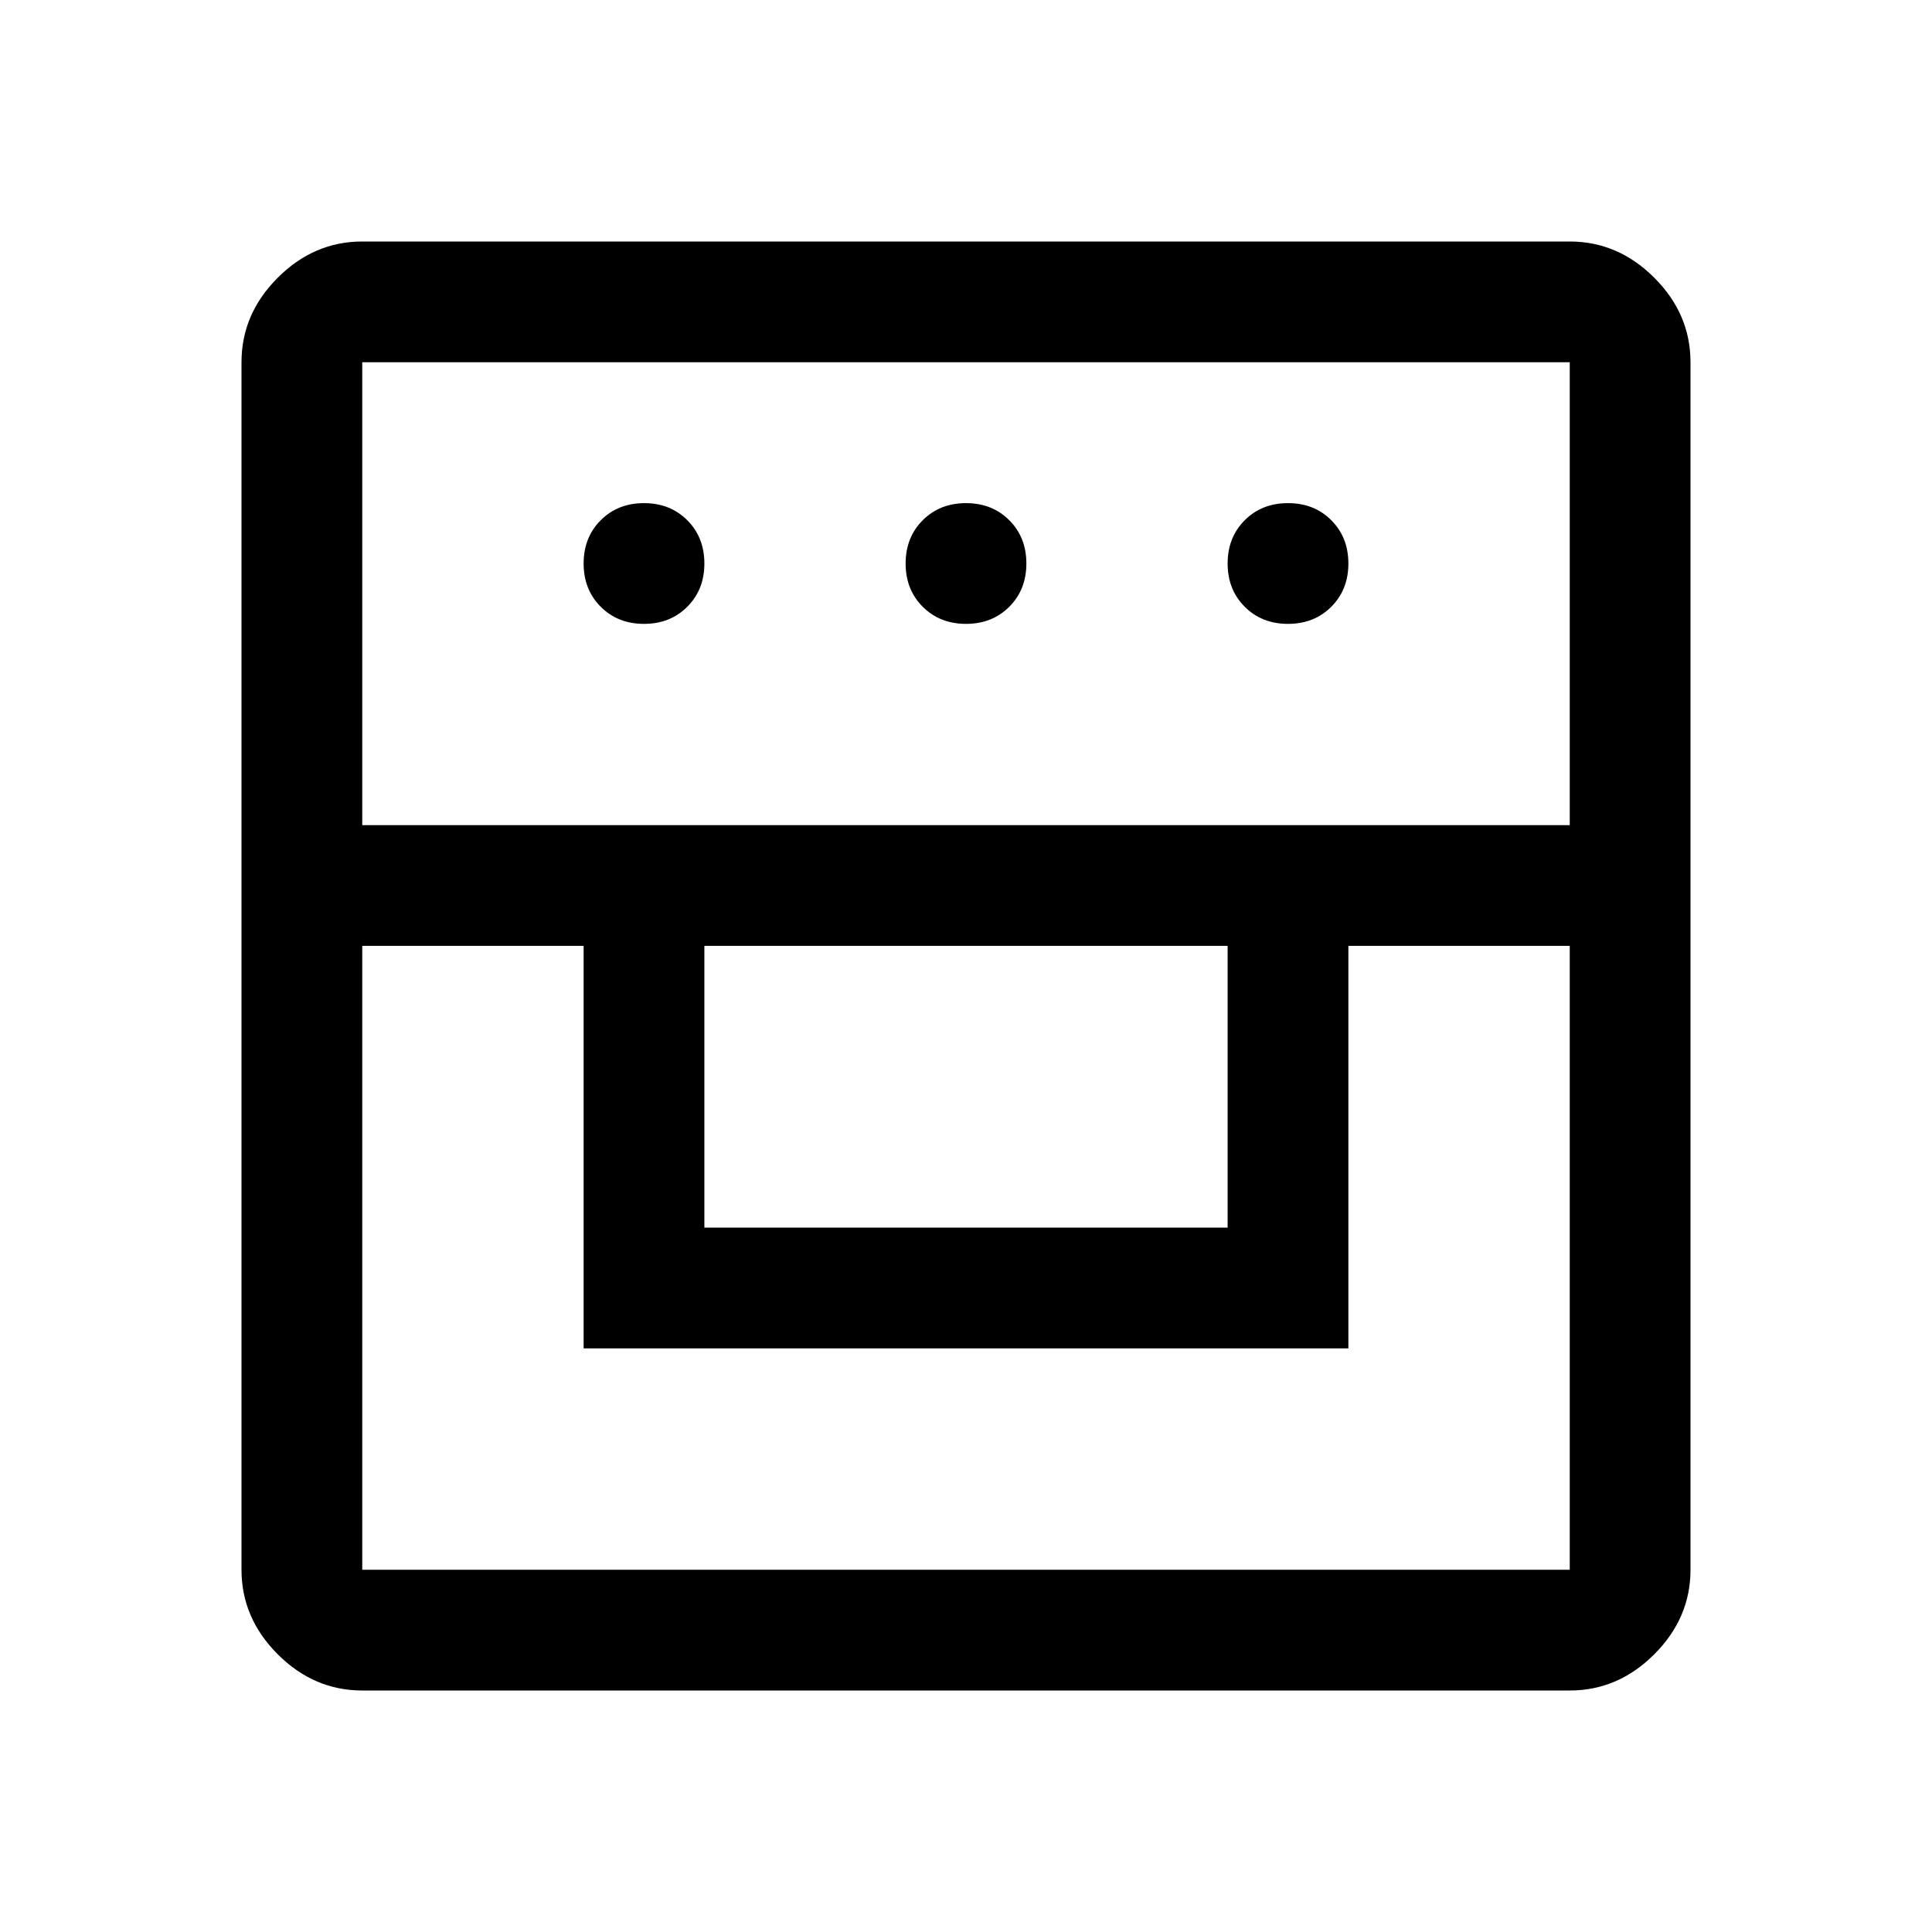 <svg xmlns="http://www.w3.org/2000/svg" width="48" height="48" viewBox="0 0 48 48"><path d="M9 42q-1.2 0-2.1-.9Q6 40.2 6 39V9q0-1.2.9-2.1Q7.8 6 9 6h30q1.2 0 2.1.9.9.9.9 2.1v30q0 1.2-.9 2.1-.9.9-2.1.9Zm0-18.5V39h30V23.5h-5.5v10h-19v-10Zm8.5 7h13v-7h-13ZM9 20.5h30V9H9Zm7-5q-.65 0-1.075-.425Q14.5 14.65 14.5 14q0-.65.425-1.075Q15.35 12.5 16 12.5q.65 0 1.075.425.425.425.425 1.075 0 .65-.425 1.075-.425.425-1.075.425Zm8 0q-.65 0-1.075-.425Q22.5 14.65 22.5 14q0-.65.425-1.075Q23.35 12.5 24 12.5q.65 0 1.075.425.425.425.425 1.075 0 .65-.425 1.075-.425.425-1.075.425Zm8 0q-.65 0-1.075-.425Q30.5 14.65 30.5 14q0-.65.425-1.075Q31.35 12.5 32 12.5q.65 0 1.075.425.425.425.425 1.075 0 .65-.425 1.075-.425.425-1.075.425Z"/></svg>